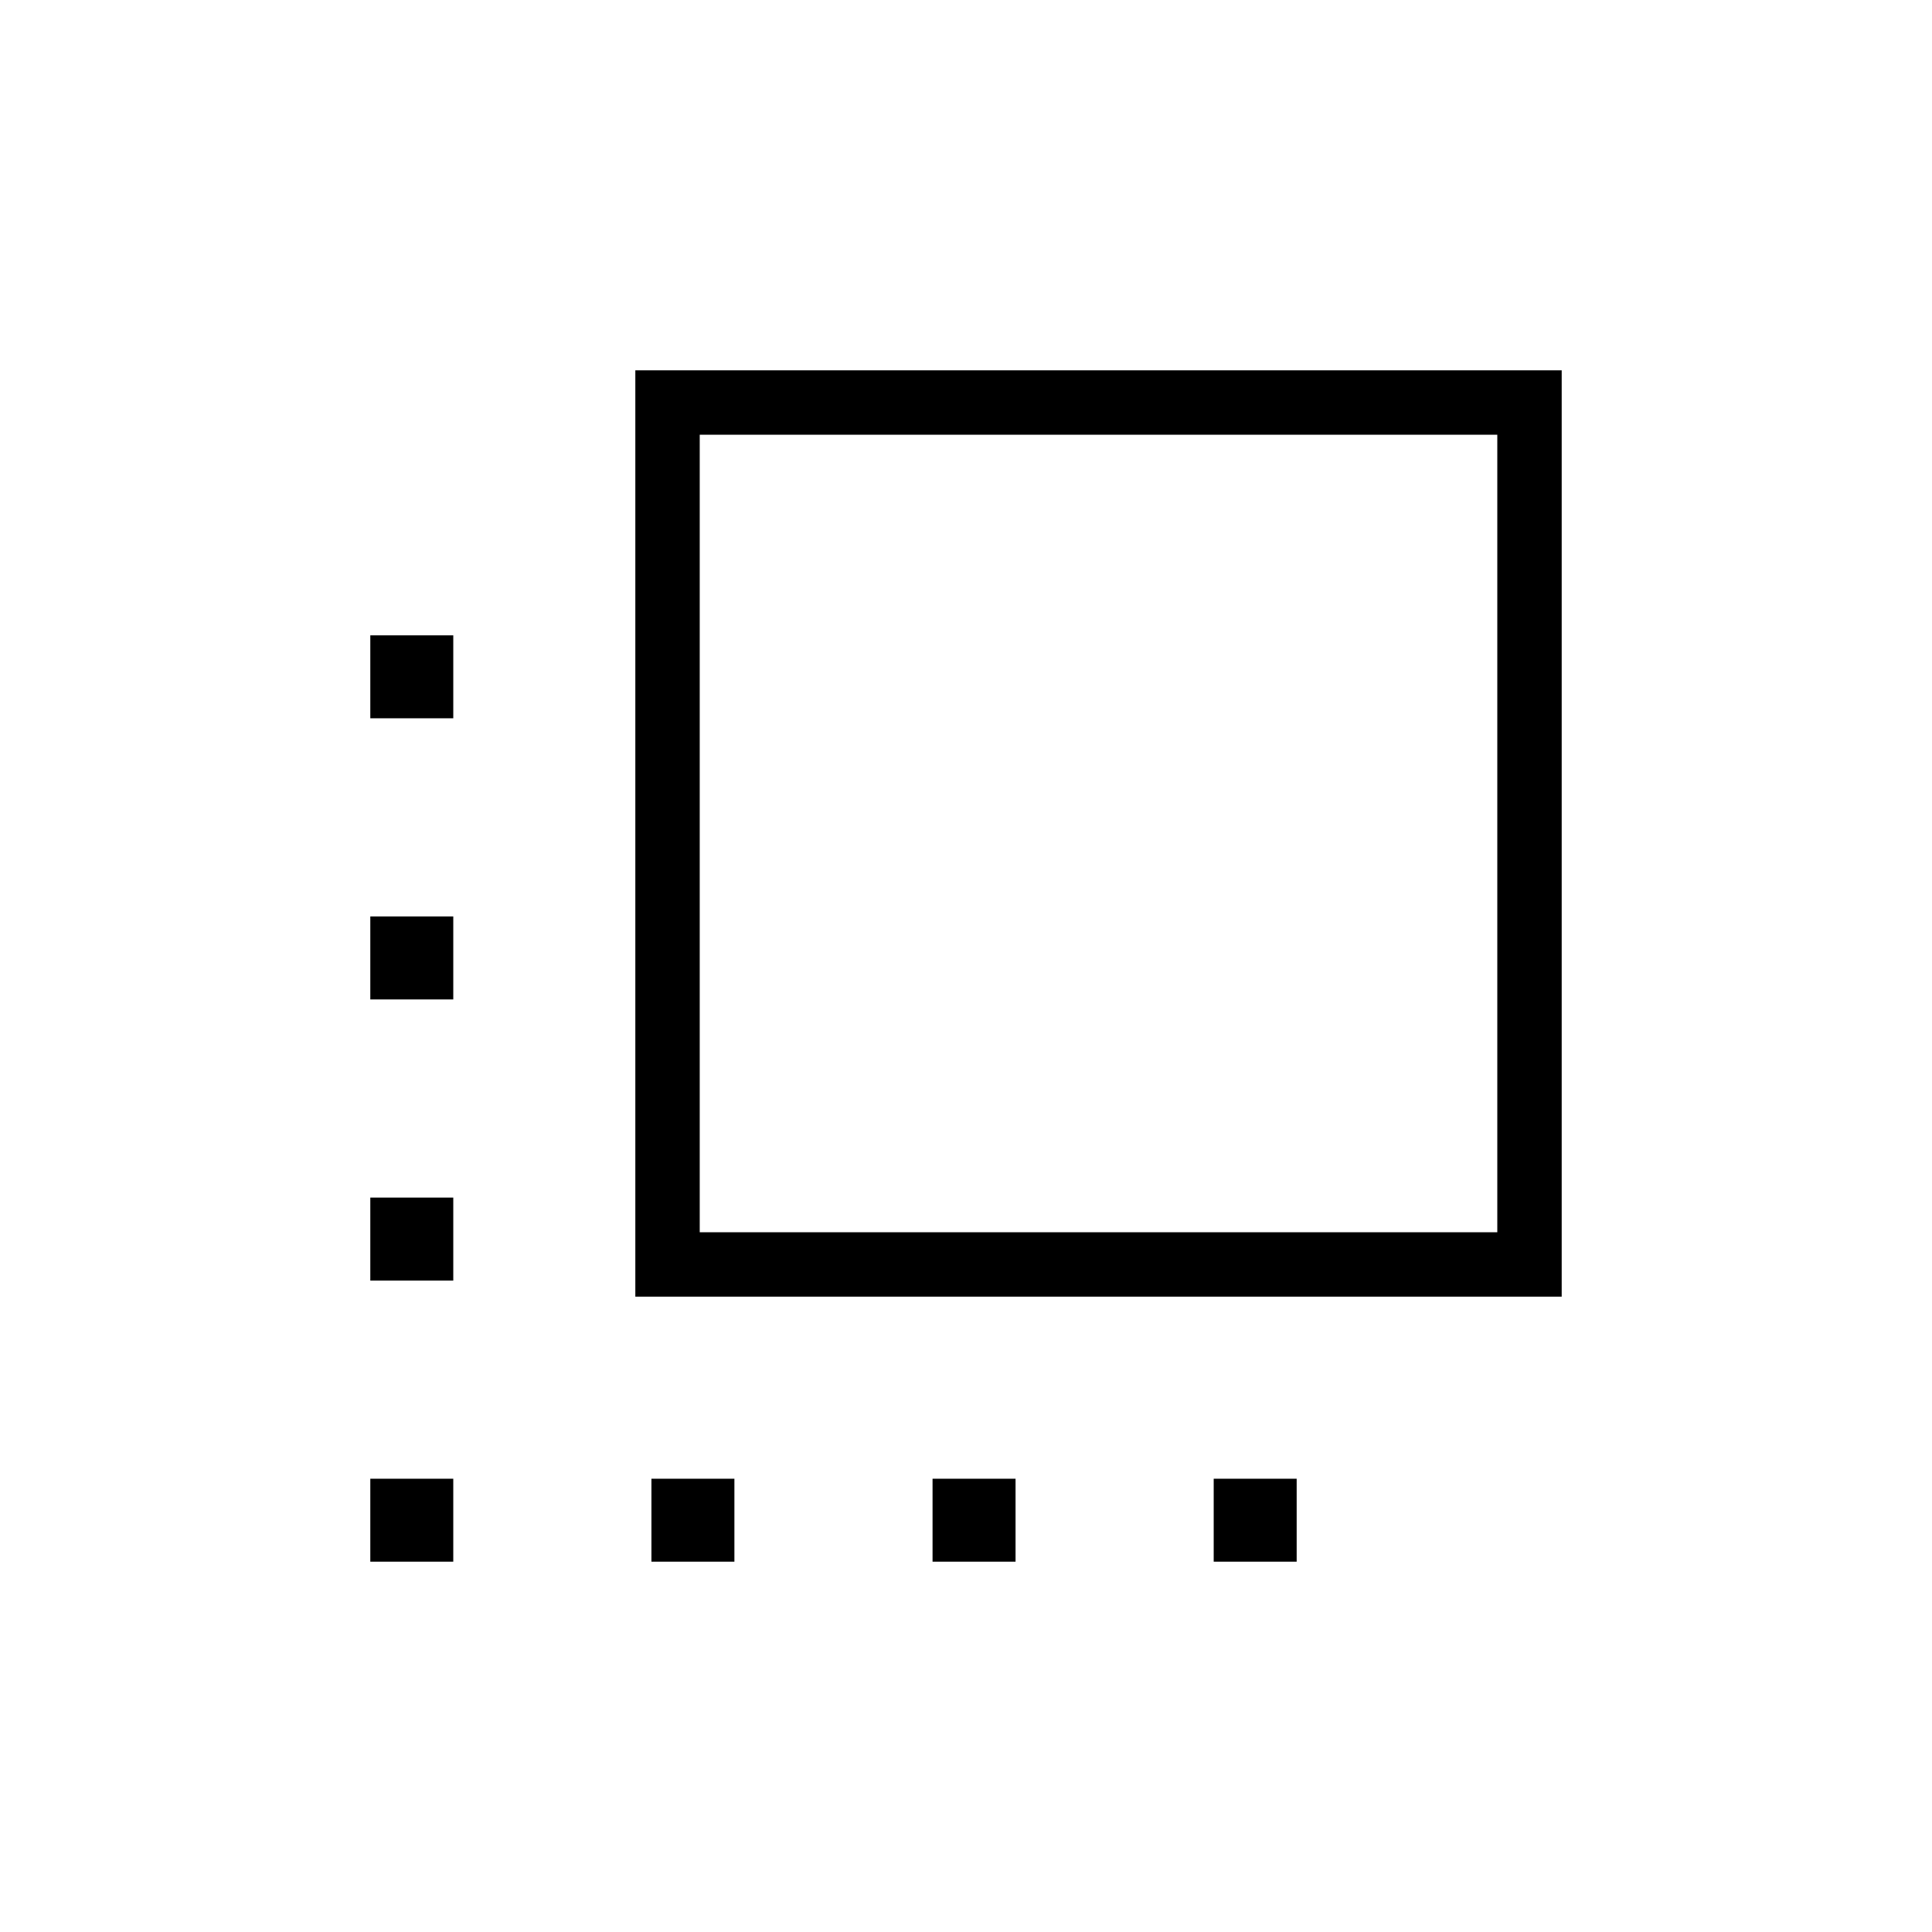 <svg xmlns="http://www.w3.org/2000/svg" height="20" viewBox="0 -960 960 960" width="20"><path d="M315.69-315.69V-776H776v460.31H315.69Zm32-32H744V-744H347.69v396.31ZM184-184v-41.23h41.23V-184H184Zm0-139.69v-41.23h41.23v41.23H184Zm0-139.69v-41.24h41.23v41.24H184Zm0-139.7v-41.23h41.23v41.23H184ZM323.69-184v-41.23h41.23V-184h-41.23Zm139.69 0v-41.23h41.24V-184h-41.24Zm139.7 0v-41.23h41.23V-184h-41.23Z"/></svg>
